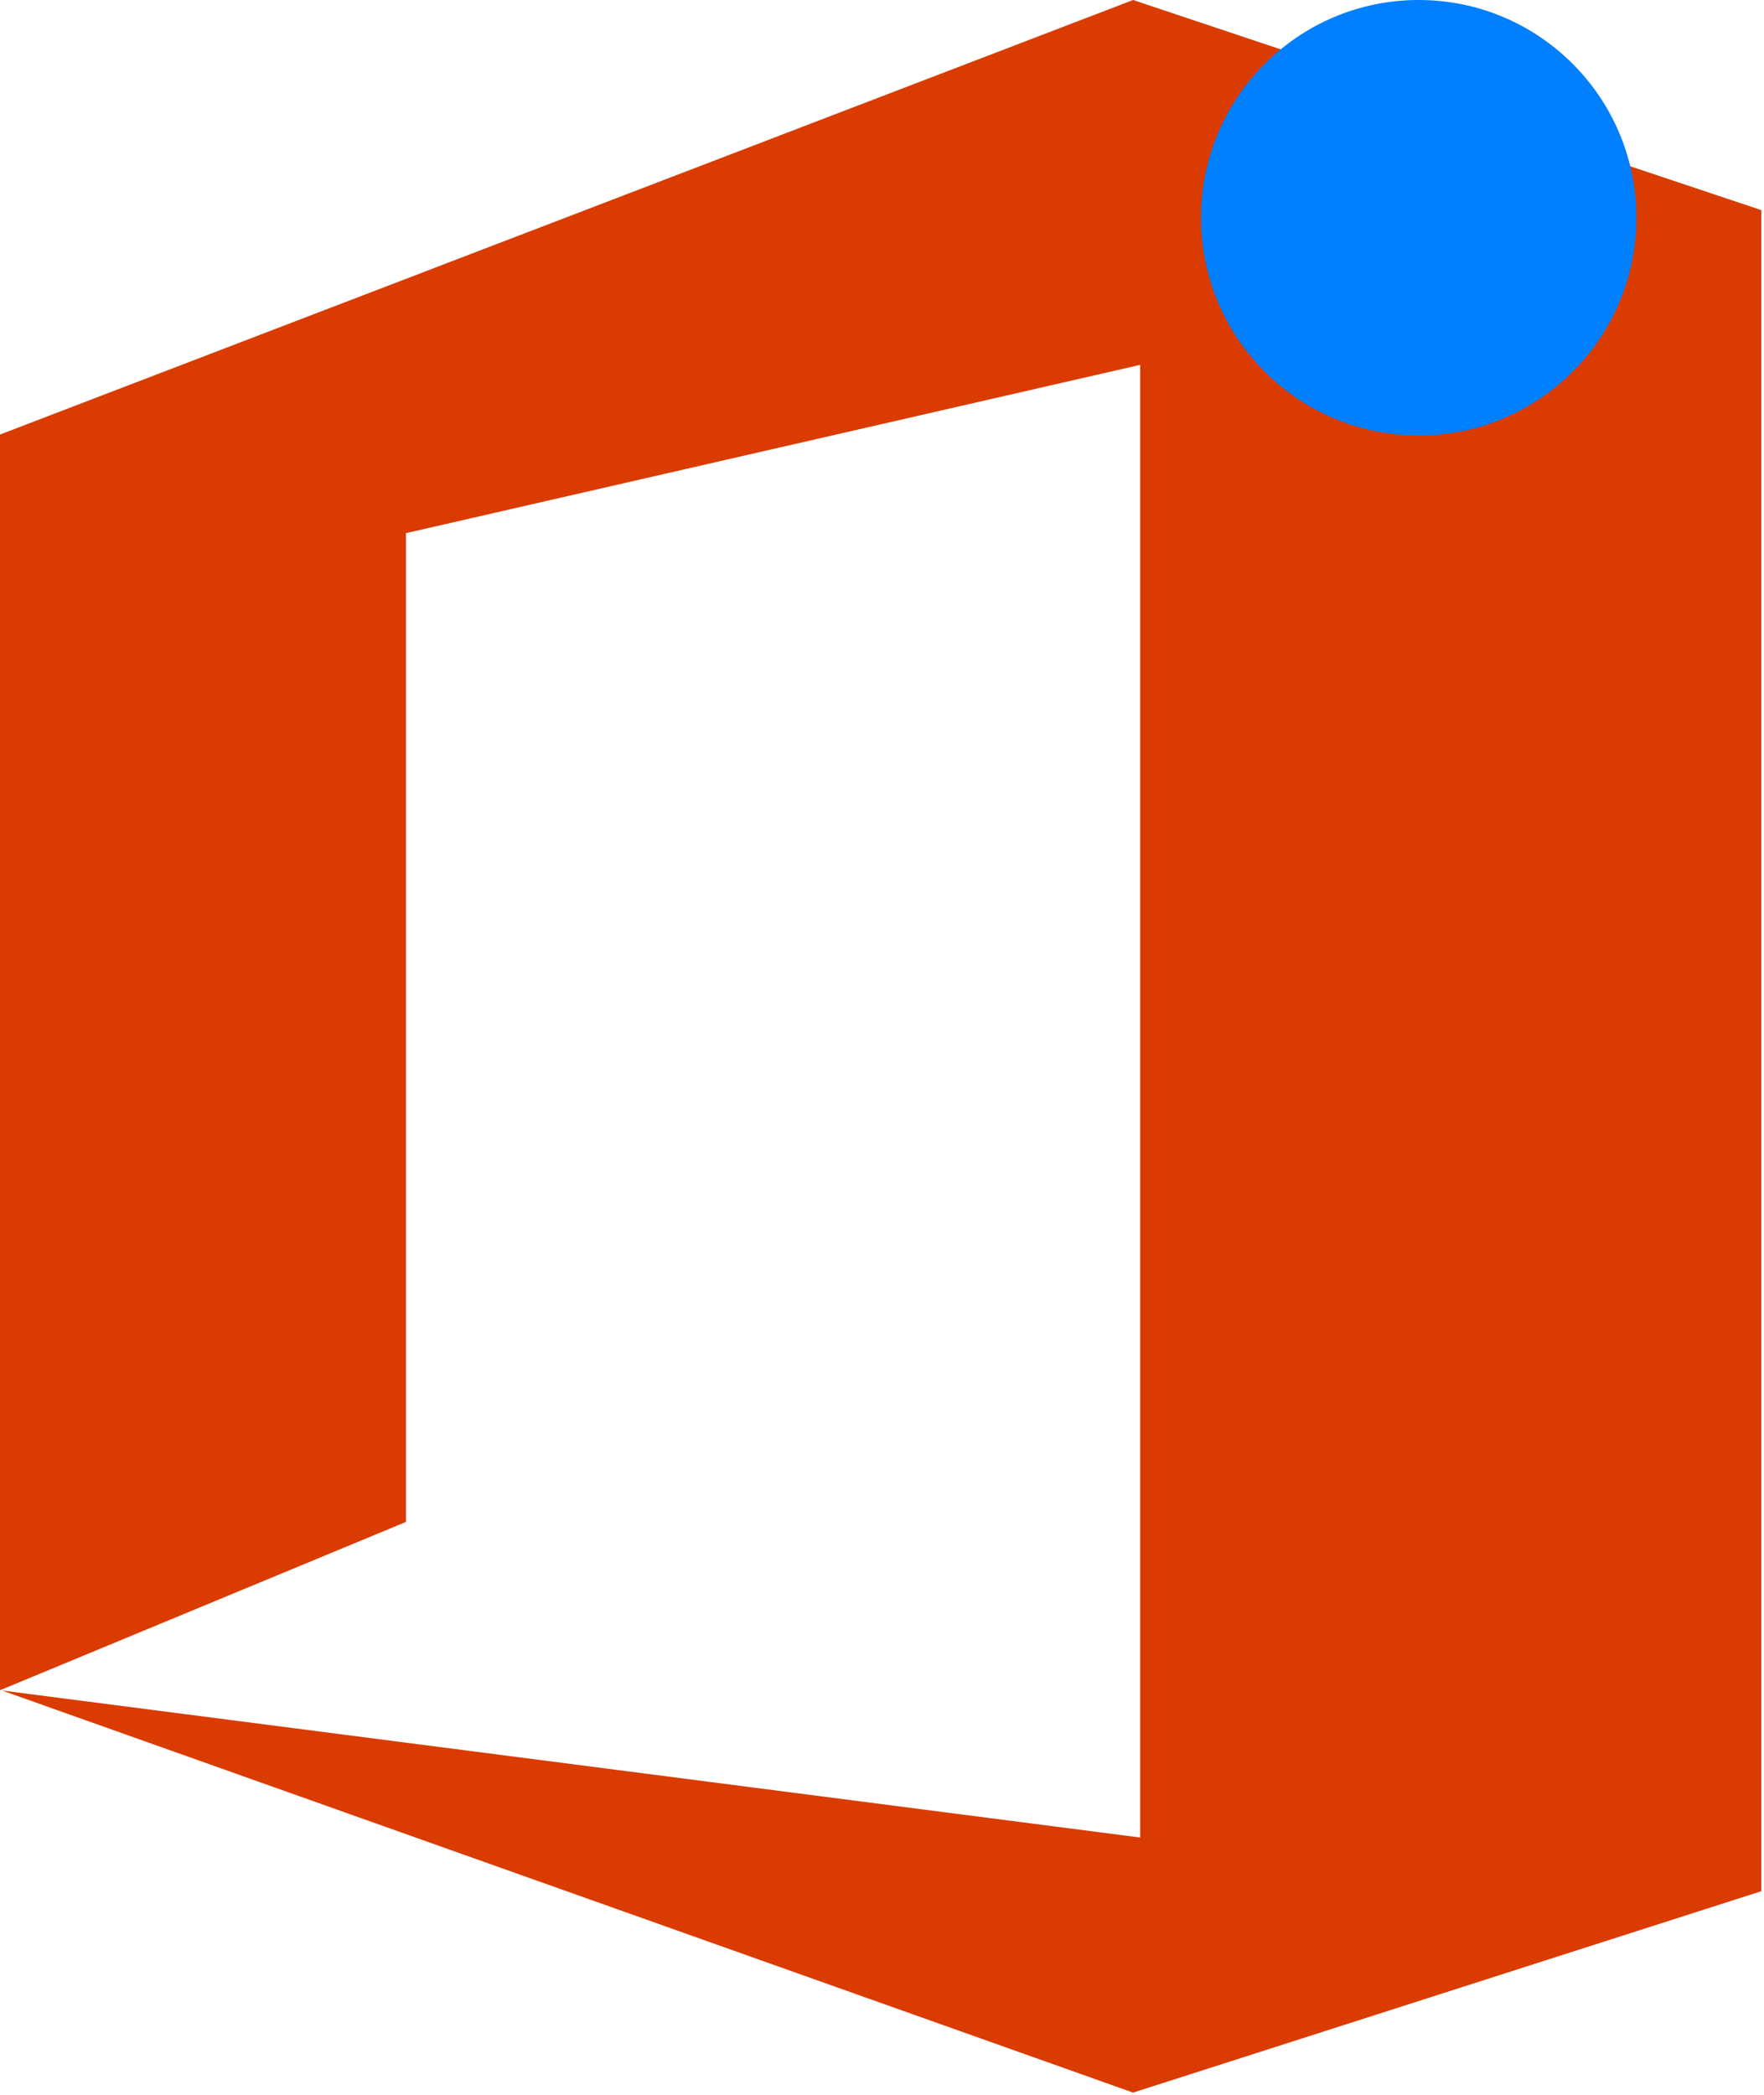 <svg width="235" height="279" xmlns="http://www.w3.org/2000/svg">
 <!-- Generator: Sketch 42 (36781) - http://www.bohemiancoding.com/sketch -->
 <title>logo_office_365</title>
 <desc>Created with Sketch.</desc>

 <g>
  <title>background</title>
  <rect fill="none" id="canvas_background" height="402" width="582" y="-1" x="-1"/>
 </g>
 <g>
  <title>Layer 1</title>
  <g fill-rule="evenodd" fill="none" id="Page-1">
   <g fill="#DA3B01" id="Office-365---CP---frontpage">
    <g id="logo_office_365">
     <path id="Combined-Shape" d="m0.258,225.123l150.691,53.55l83.695,-26.823l0,-223.868l-83.695,-27.982l-150.949,57.867l0,167.165l0.076,0.027l54.009,-22.384l0,-131.676l97.805,-22.411l0,196.115l-151.631,-19.579z"/>
    </g>
   </g>
  </g>
  <ellipse ry="29" rx="29" id="svg_1" cy="29" cx="189" stroke-width="17" fill="#007fff"/>
 </g>
</svg>